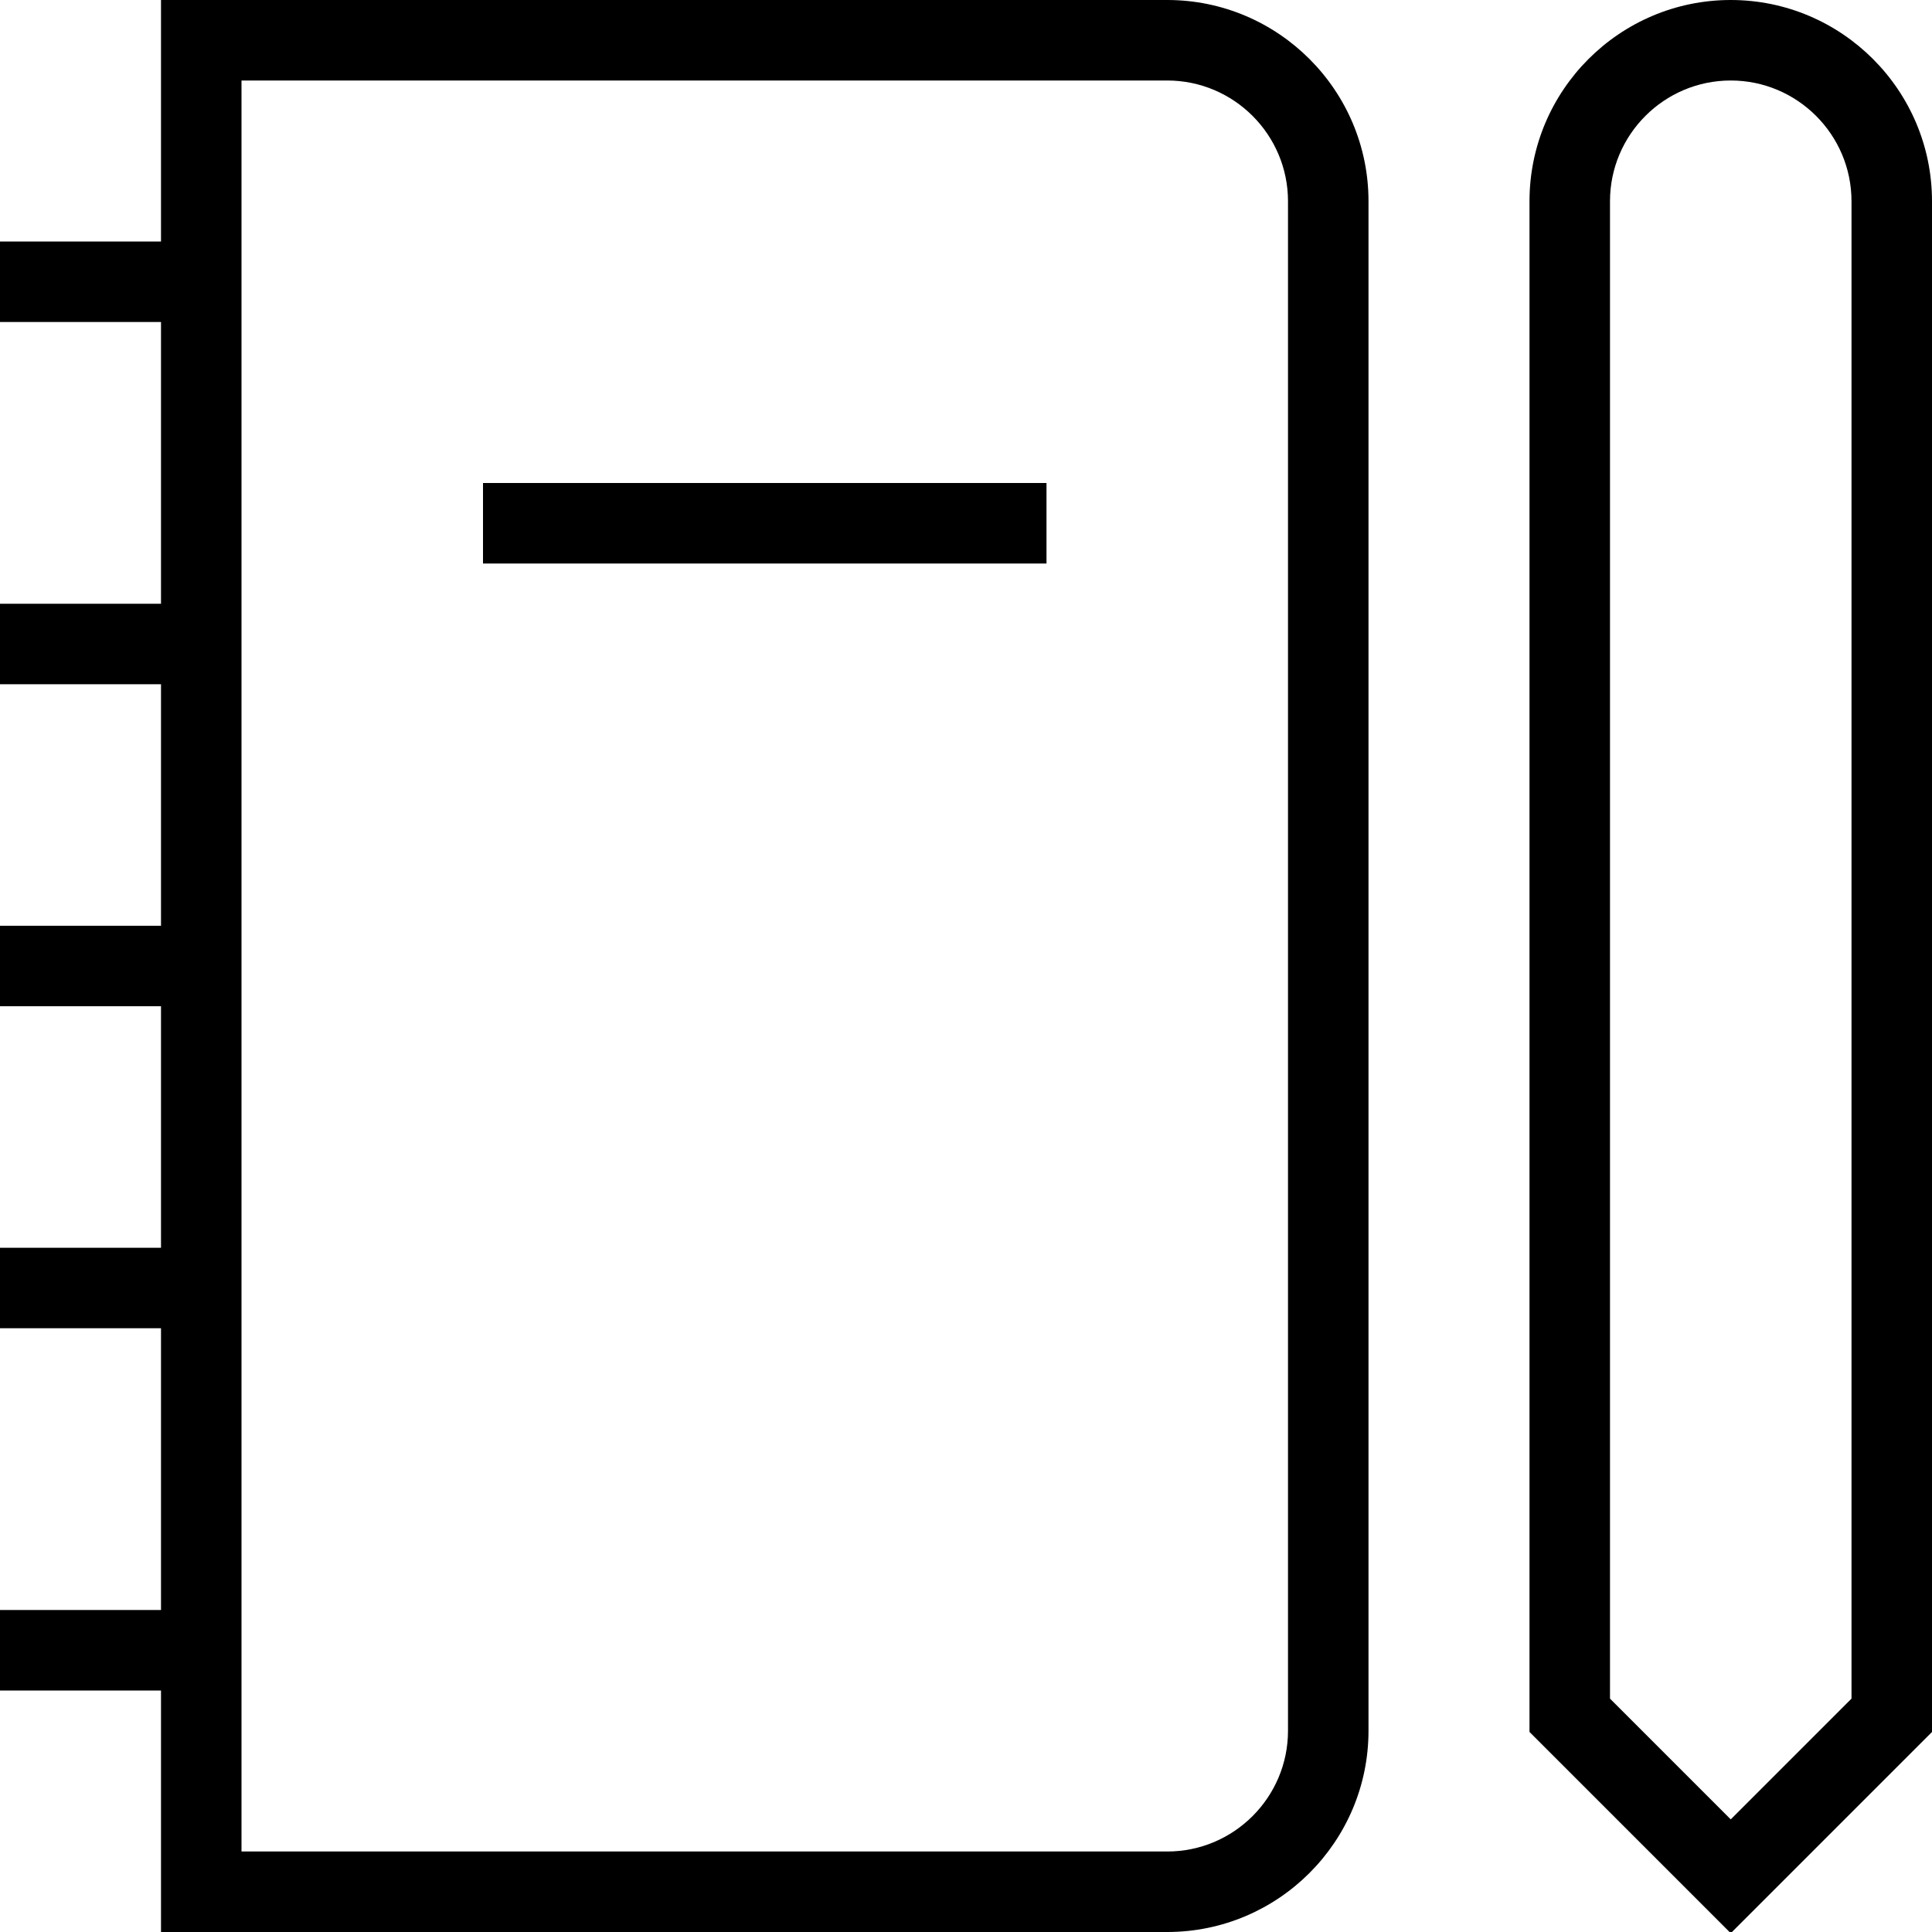 <?xml version="1.0" encoding="UTF-8"?>
<svg xmlns="http://www.w3.org/2000/svg" id="Layer_1" data-name="Layer 1" viewBox="0 0 24 24">
  <path d="m14.5,0H2v3H0v1h2v3.5H0v1h2v3H0v1h2v3H0v1h2v3.5H0v1h2v3h12.5c1.378,0,2.5-1.121,2.5-2.5V2.5c0-1.379-1.122-2.5-2.5-2.5Zm1.5,21.5c0,.827-.673,1.5-1.5,1.5H3V1h11.5c.827,0,1.5.673,1.5,1.5v19ZM6,6h7v1h-7v-1ZM21.5,0c-1.378,0-2.5,1.121-2.5,2.5v19.015l2.5,2.5,2.5-2.5V2.5c0-1.379-1.122-2.5-2.5-2.5Zm1.5,21.101l-1.5,1.5-1.5-1.5V2.5c0-.827.673-1.5,1.5-1.5s1.5.673,1.5,1.5v18.601Z"/>
</svg>
